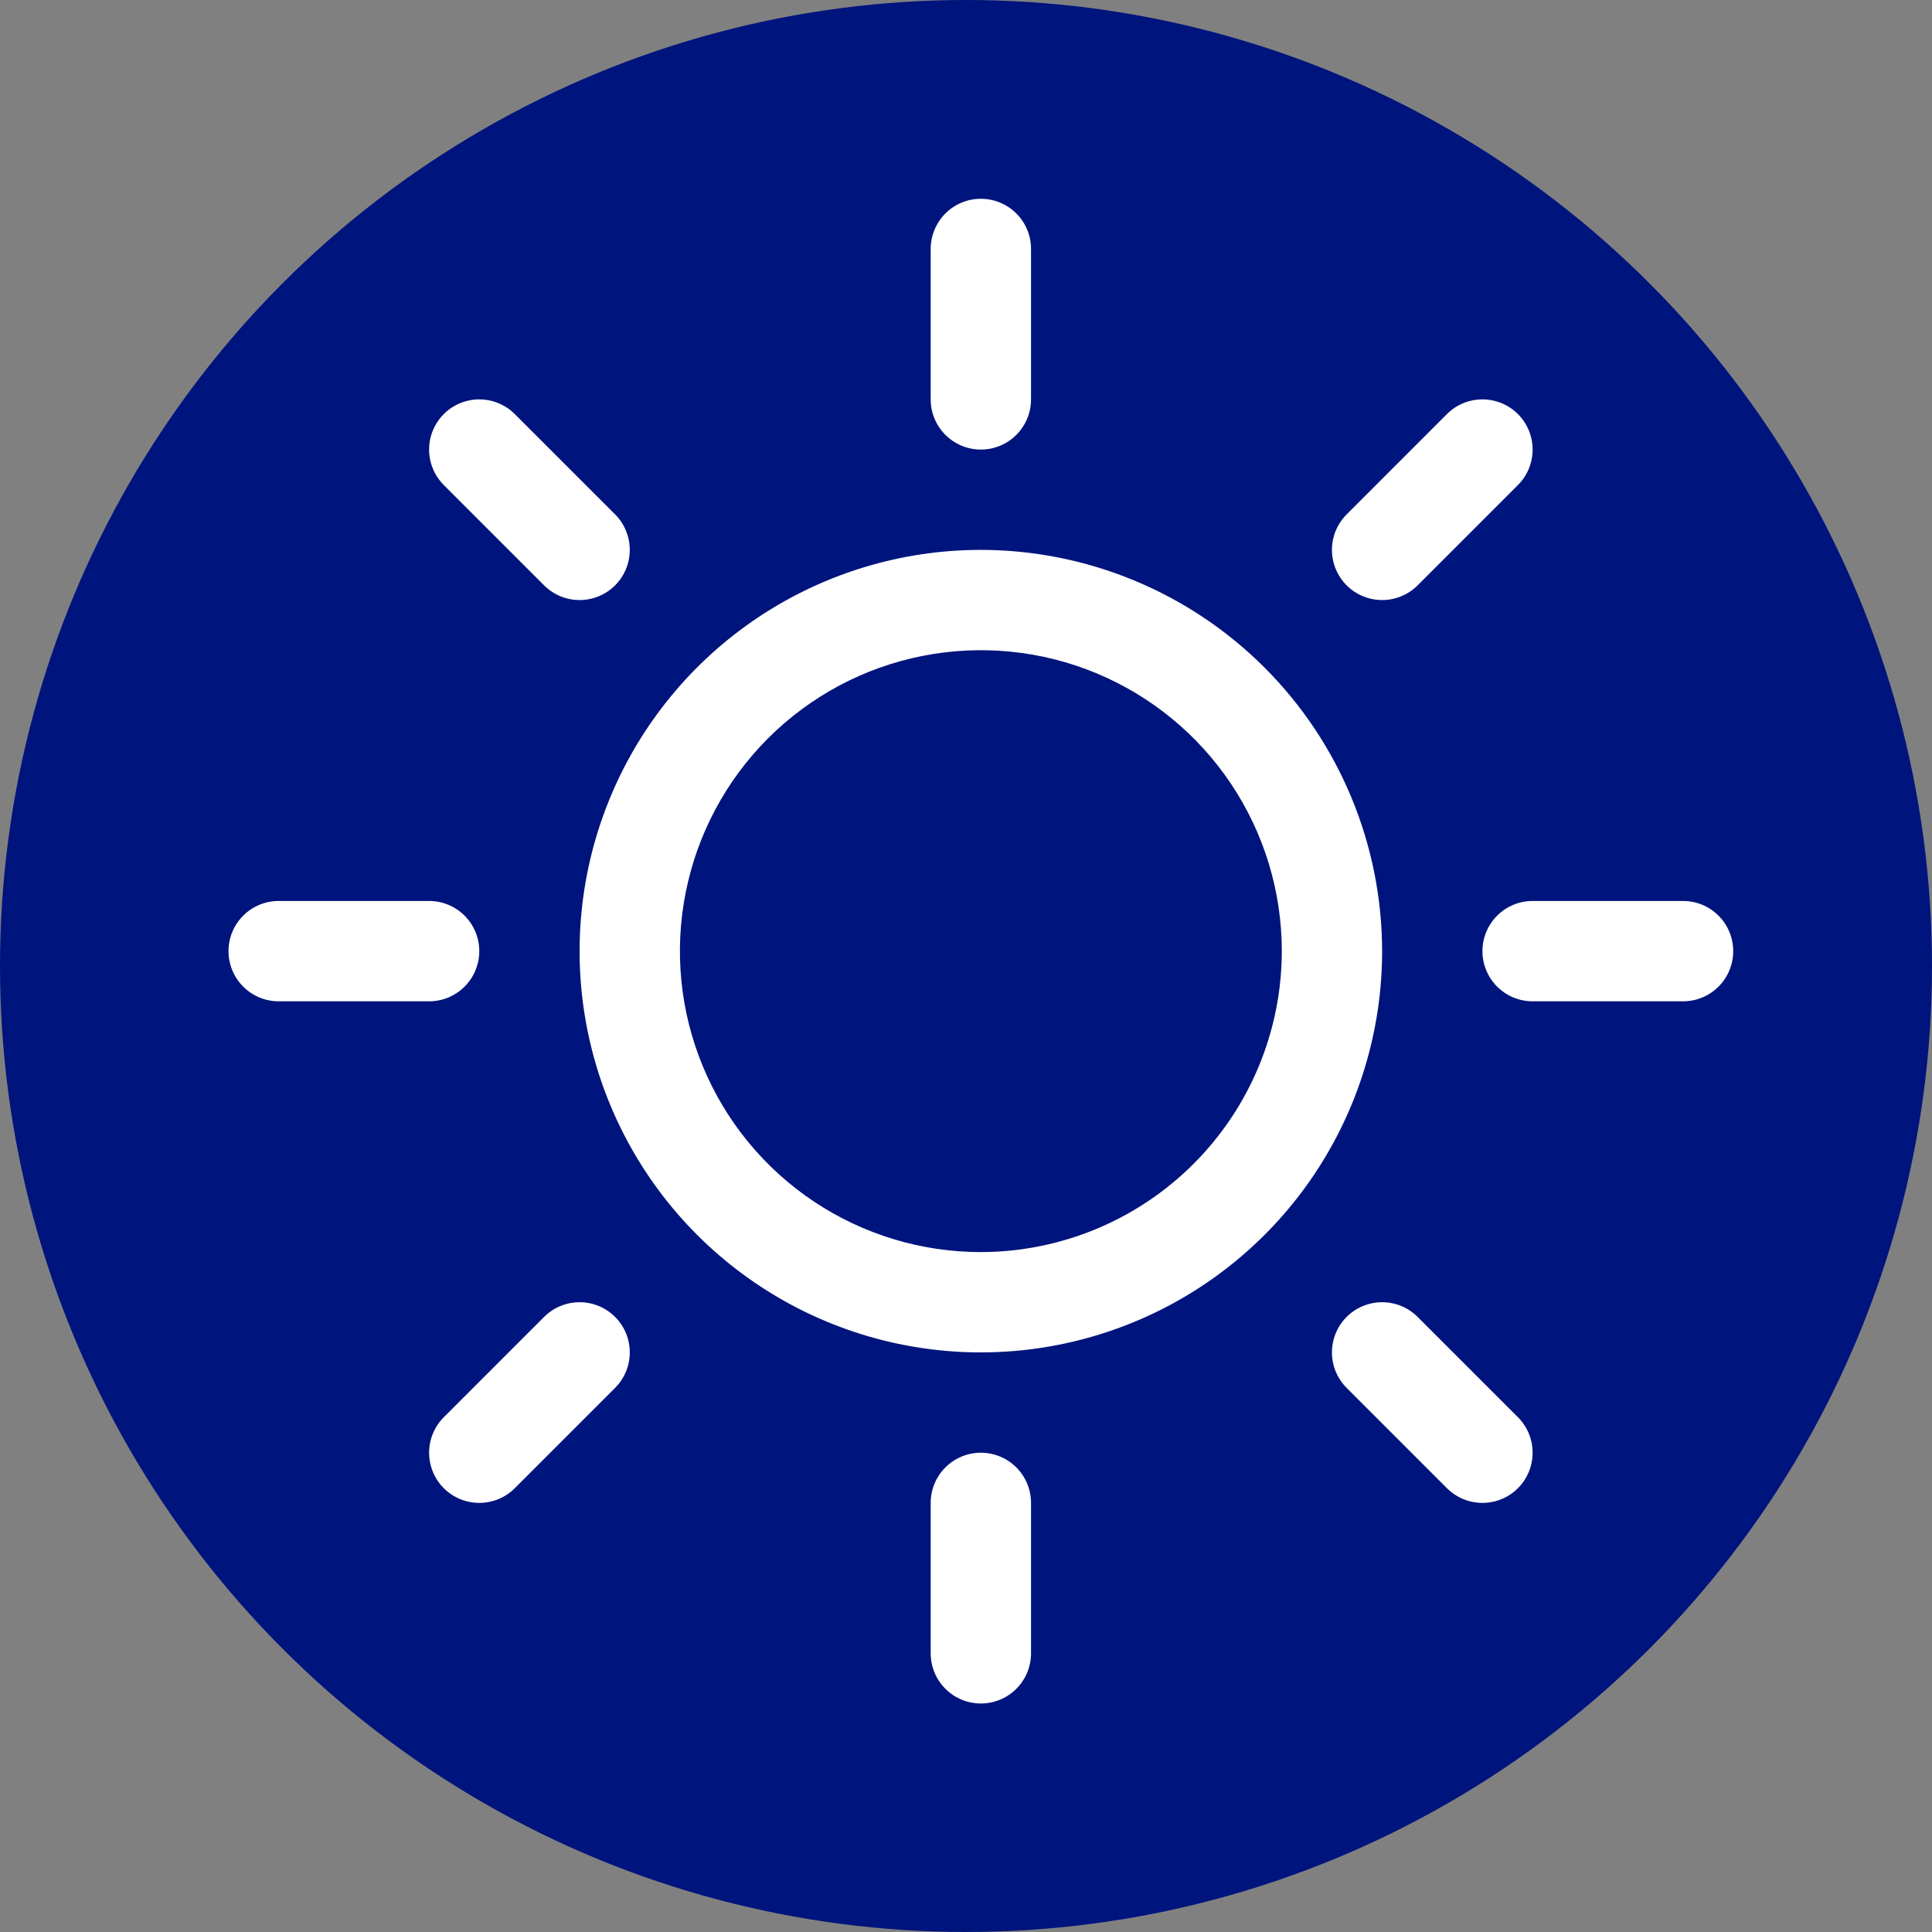 <svg width="65" height="65" viewBox="0 0 65 65" fill="none" xmlns="http://www.w3.org/2000/svg">
<rect x="0" y="0" width="65" height="65" fill="#808080" stroke="none"/>
<circle cx="32.5" cy="32.5" r="32.5" fill="#00147D"/>
<path d="M31.312 13.438V8.375C31.312 7.927 31.49 7.498 31.807 7.182C32.123 6.865 32.552 6.688 33 6.688C33.448 6.688 33.877 6.865 34.193 7.182C34.51 7.498 34.688 7.927 34.688 8.375V13.438C34.688 13.885 34.51 14.314 34.193 14.631C33.877 14.947 33.448 15.125 33 15.125C32.552 15.125 32.123 14.947 31.807 14.631C31.49 14.314 31.312 13.885 31.312 13.438ZM46.5 32C46.5 34.67 45.708 37.28 44.225 39.5C42.741 41.72 40.633 43.451 38.166 44.472C35.699 45.494 32.985 45.761 30.366 45.241C27.747 44.72 25.342 43.434 23.454 41.546C21.566 39.658 20.28 37.252 19.759 34.634C19.238 32.015 19.506 29.301 20.528 26.834C21.549 24.367 23.28 22.259 25.5 20.775C27.72 19.292 30.33 18.5 33 18.5C36.579 18.504 40.011 19.927 42.542 22.458C45.072 24.989 46.496 28.421 46.5 32ZM43.125 32C43.125 29.997 42.531 28.04 41.419 26.375C40.306 24.71 38.725 23.412 36.875 22.646C35.025 21.879 32.989 21.679 31.025 22.07C29.061 22.46 27.257 23.424 25.84 24.84C24.424 26.257 23.46 28.061 23.07 30.025C22.679 31.989 22.879 34.025 23.646 35.875C24.412 37.725 25.71 39.306 27.375 40.419C29.04 41.531 30.997 42.125 33 42.125C35.684 42.122 38.258 41.055 40.156 39.156C42.055 37.258 43.122 34.684 43.125 32ZM18.306 19.694C18.623 20.011 19.052 20.188 19.5 20.188C19.948 20.188 20.377 20.011 20.694 19.694C21.011 19.377 21.188 18.948 21.188 18.5C21.188 18.052 21.011 17.623 20.694 17.306L17.319 13.931C17.002 13.614 16.573 13.437 16.125 13.437C15.677 13.437 15.248 13.614 14.931 13.931C14.614 14.248 14.437 14.677 14.437 15.125C14.437 15.573 14.614 16.002 14.931 16.319L18.306 19.694ZM18.306 44.306L14.931 47.681C14.614 47.998 14.437 48.427 14.437 48.875C14.437 49.323 14.614 49.752 14.931 50.069C15.248 50.386 15.677 50.563 16.125 50.563C16.573 50.563 17.002 50.386 17.319 50.069L20.694 46.694C20.851 46.537 20.975 46.351 21.06 46.146C21.145 45.941 21.188 45.722 21.188 45.5C21.188 45.278 21.145 45.059 21.06 44.854C20.975 44.649 20.851 44.463 20.694 44.306C20.537 44.149 20.351 44.025 20.146 43.94C19.941 43.855 19.722 43.812 19.5 43.812C19.278 43.812 19.059 43.855 18.854 43.94C18.649 44.025 18.463 44.149 18.306 44.306ZM46.5 20.188C46.722 20.188 46.941 20.144 47.146 20.059C47.351 19.975 47.537 19.851 47.694 19.694L51.069 16.319C51.386 16.002 51.563 15.573 51.563 15.125C51.563 14.677 51.386 14.248 51.069 13.931C50.752 13.614 50.323 13.437 49.875 13.437C49.427 13.437 48.998 13.614 48.681 13.931L45.306 17.306C45.07 17.542 44.909 17.843 44.844 18.17C44.778 18.498 44.812 18.837 44.94 19.146C45.068 19.454 45.284 19.718 45.562 19.904C45.84 20.089 46.166 20.188 46.5 20.188ZM47.694 44.306C47.377 43.989 46.948 43.812 46.5 43.812C46.052 43.812 45.623 43.989 45.306 44.306C44.989 44.623 44.812 45.052 44.812 45.5C44.812 45.948 44.989 46.377 45.306 46.694L48.681 50.069C48.838 50.226 49.024 50.35 49.229 50.435C49.434 50.52 49.653 50.563 49.875 50.563C50.097 50.563 50.316 50.52 50.521 50.435C50.726 50.35 50.912 50.226 51.069 50.069C51.226 49.912 51.35 49.726 51.435 49.521C51.52 49.316 51.563 49.097 51.563 48.875C51.563 48.653 51.52 48.434 51.435 48.229C51.35 48.024 51.226 47.838 51.069 47.681L47.694 44.306ZM16.125 32C16.125 31.552 15.947 31.123 15.631 30.807C15.314 30.49 14.885 30.312 14.438 30.312H9.375C8.927 30.312 8.498 30.49 8.182 30.807C7.865 31.123 7.688 31.552 7.688 32C7.688 32.448 7.865 32.877 8.182 33.193C8.498 33.51 8.927 33.688 9.375 33.688H14.438C14.885 33.688 15.314 33.51 15.631 33.193C15.947 32.877 16.125 32.448 16.125 32ZM33 48.875C32.552 48.875 32.123 49.053 31.807 49.369C31.49 49.686 31.312 50.115 31.312 50.562V55.625C31.312 56.073 31.49 56.502 31.807 56.818C32.123 57.135 32.552 57.312 33 57.312C33.448 57.312 33.877 57.135 34.193 56.818C34.51 56.502 34.688 56.073 34.688 55.625V50.562C34.688 50.115 34.51 49.686 34.193 49.369C33.877 49.053 33.448 48.875 33 48.875ZM56.625 30.312H51.562C51.115 30.312 50.686 30.49 50.369 30.807C50.053 31.123 49.875 31.552 49.875 32C49.875 32.448 50.053 32.877 50.369 33.193C50.686 33.51 51.115 33.688 51.562 33.688H56.625C57.073 33.688 57.502 33.51 57.818 33.193C58.135 32.877 58.312 32.448 58.312 32C58.312 31.552 58.135 31.123 57.818 30.807C57.502 30.49 57.073 30.312 56.625 30.312Z" fill="white"/>
</svg>

